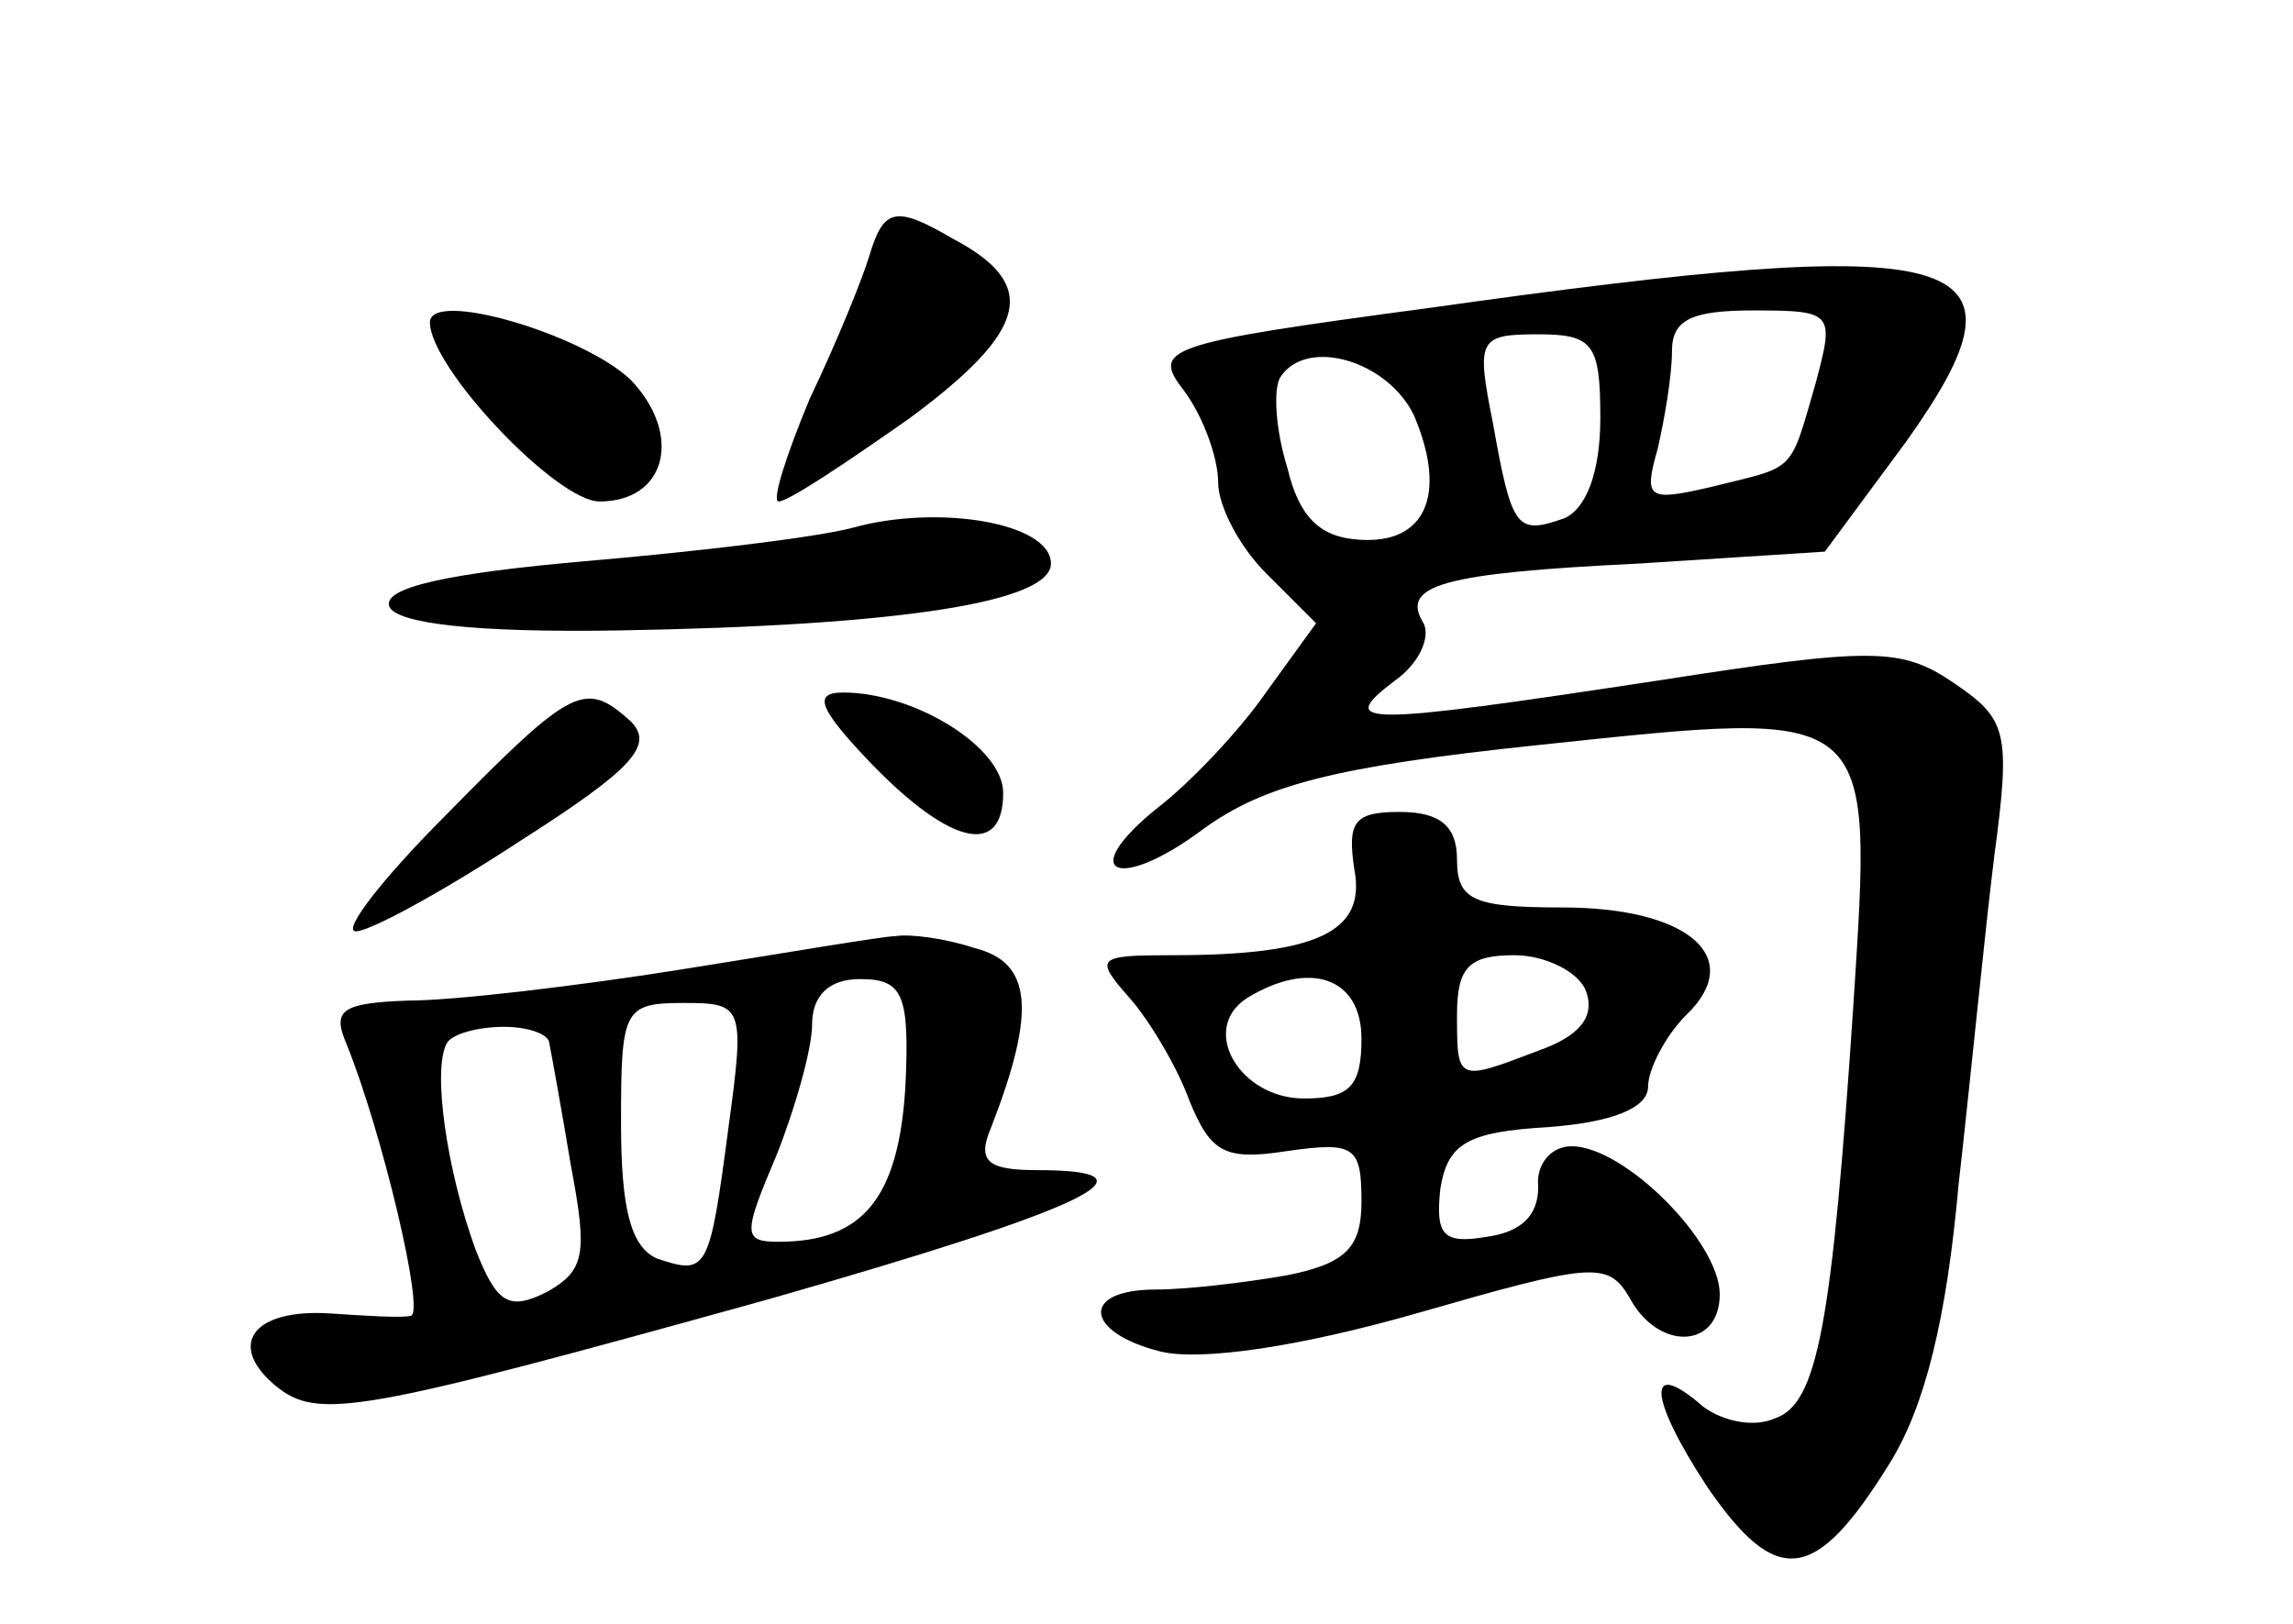 <?xml version="1.0" standalone="no"?>
<!DOCTYPE svg PUBLIC "-//W3C//DTD SVG 20010904//EN"
 "http://www.w3.org/TR/2001/REC-SVG-20010904/DTD/svg10.dtd">
<svg version="1.0" xmlns="http://www.w3.org/2000/svg"
 width="96pt" height="68pt" viewBox="0 0 96 68"
 preserveAspectRatio="xMidYMid meet">
<g transform="translate(0,68) scale(0.1,-0.1)"
fill="#000000" stroke="none">
<path d="M364 573 c-3 -10 -14 -37 -25 -60 -10 -24 -16 -43 -13 -43 4 0 28 16
55 35 50 37 54 56 18 75 -24 14 -29 13 -35 -7z"/>
<path d="M598 551 c-112 -15 -116 -17 -102 -35 8 -11 14 -28 14 -38 0 -10 9
-27 20 -38 l21 -21 -21 -29 c-11 -16 -32 -38 -45 -48 -35 -28 -17 -36 19 -9
25 18 54 26 140 35 142 15 140 17 132 -108 -9 -135 -15 -168 -33 -174 -9 -4
-22 -1 -30 5 -24 21 -23 4 2 -34 29 -42 45 -40 76 10 15 24 24 61 29 117 5 44
11 106 15 138 7 52 5 57 -17 72 -22 15 -34 15 -124 1 -125 -19 -135 -19 -110
0 10 7 15 18 12 24 -10 16 8 21 90 25 l78 5 34 46 c57 80 27 88 -200 56z m162
-32 c-11 -38 -8 -34 -44 -43 -26 -6 -28 -5 -22 16 3 13 6 31 6 41 0 13 8 17
34 17 34 0 34 -1 26 -31z m-90 -14 c0 -23 -6 -38 -15 -42 -20 -7 -22 -5 -30
40 -7 35 -6 37 19 37 23 0 26 -4 26 -35z m-78 1 c14 -33 5 -54 -23 -52 -16 1
-25 9 -30 30 -5 16 -6 33 -3 38 11 17 45 7 56 -16z"/>
<path d="M180 545 c0 -19 53 -75 71 -75 28 0 35 28 13 51 -20 19 -84 38 -84
24z"/>
<path d="M357 459 c-15 -4 -65 -10 -112 -14 -57 -5 -85 -11 -82 -19 3 -7 35
-11 96 -10 119 2 181 12 181 28 0 17 -47 25 -83 15z"/>
<path d="M187 339 c-27 -27 -44 -49 -38 -49 6 0 37 17 69 38 47 30 56 40 46
50 -19 17 -24 15 -77 -39z"/>
<path d="M365 360 c33 -34 55 -39 55 -12 0 19 -37 42 -67 42 -13 0 -10 -7 12
-30z"/>
<path d="M567 316 c5 -26 -15 -36 -76 -36 -32 0 -33 -1 -18 -18 8 -9 20 -29
25 -43 9 -22 15 -25 41 -21 28 4 31 2 31 -21 0 -19 -6 -26 -31 -31 -17 -3 -42
-6 -55 -6 -32 0 -30 -18 2 -26 17 -4 58 2 107 16 73 21 80 22 89 7 12 -23 38
-22 38 1 0 22 -40 62 -62 62 -9 0 -15 -8 -14 -17 0 -12 -7 -19 -22 -21 -18 -3
-21 1 -19 20 3 19 11 24 45 26 27 2 42 8 42 17 0 7 7 21 16 30 25 24 1 45 -52
45 -37 0 -44 3 -44 20 0 14 -7 20 -24 20 -19 0 -22 -4 -19 -24z m97 -51 c4
-11 -3 -19 -20 -25 -34 -13 -34 -13 -34 15 0 20 5 25 24 25 13 0 27 -7 30 -15z
m-94 -20 c0 -20 -5 -25 -24 -25 -27 0 -44 29 -24 42 26 16 48 9 48 -17z"/>
<path d="M285 274 c-44 -7 -95 -13 -114 -13 -28 -1 -32 -4 -26 -18 15 -37 33
-113 27 -114 -4 -1 -19 0 -34 1 -32 2 -43 -13 -23 -30 18 -15 34 -12 207 36
133 38 167 54 112 54 -21 0 -25 4 -19 18 19 49 17 69 -7 75 -12 4 -27 6 -33 5
-5 0 -46 -7 -90 -14z m94 -50 c-3 -46 -18 -64 -53 -64 -15 0 -15 3 -1 36 8 20
15 45 15 55 0 12 7 19 20 19 18 0 21 -6 19 -46z m-74 -16 c-8 -61 -9 -62 -30
-55 -11 5 -15 21 -15 57 0 47 1 50 26 50 25 0 26 -1 19 -52z m-75 35 c1 -5 5
-27 9 -51 7 -37 6 -44 -10 -53 -16 -8 -21 -5 -30 18 -12 33 -18 75 -12 86 2 4
13 7 24 7 10 0 19 -3 19 -7z"/>
</g>
</svg>
